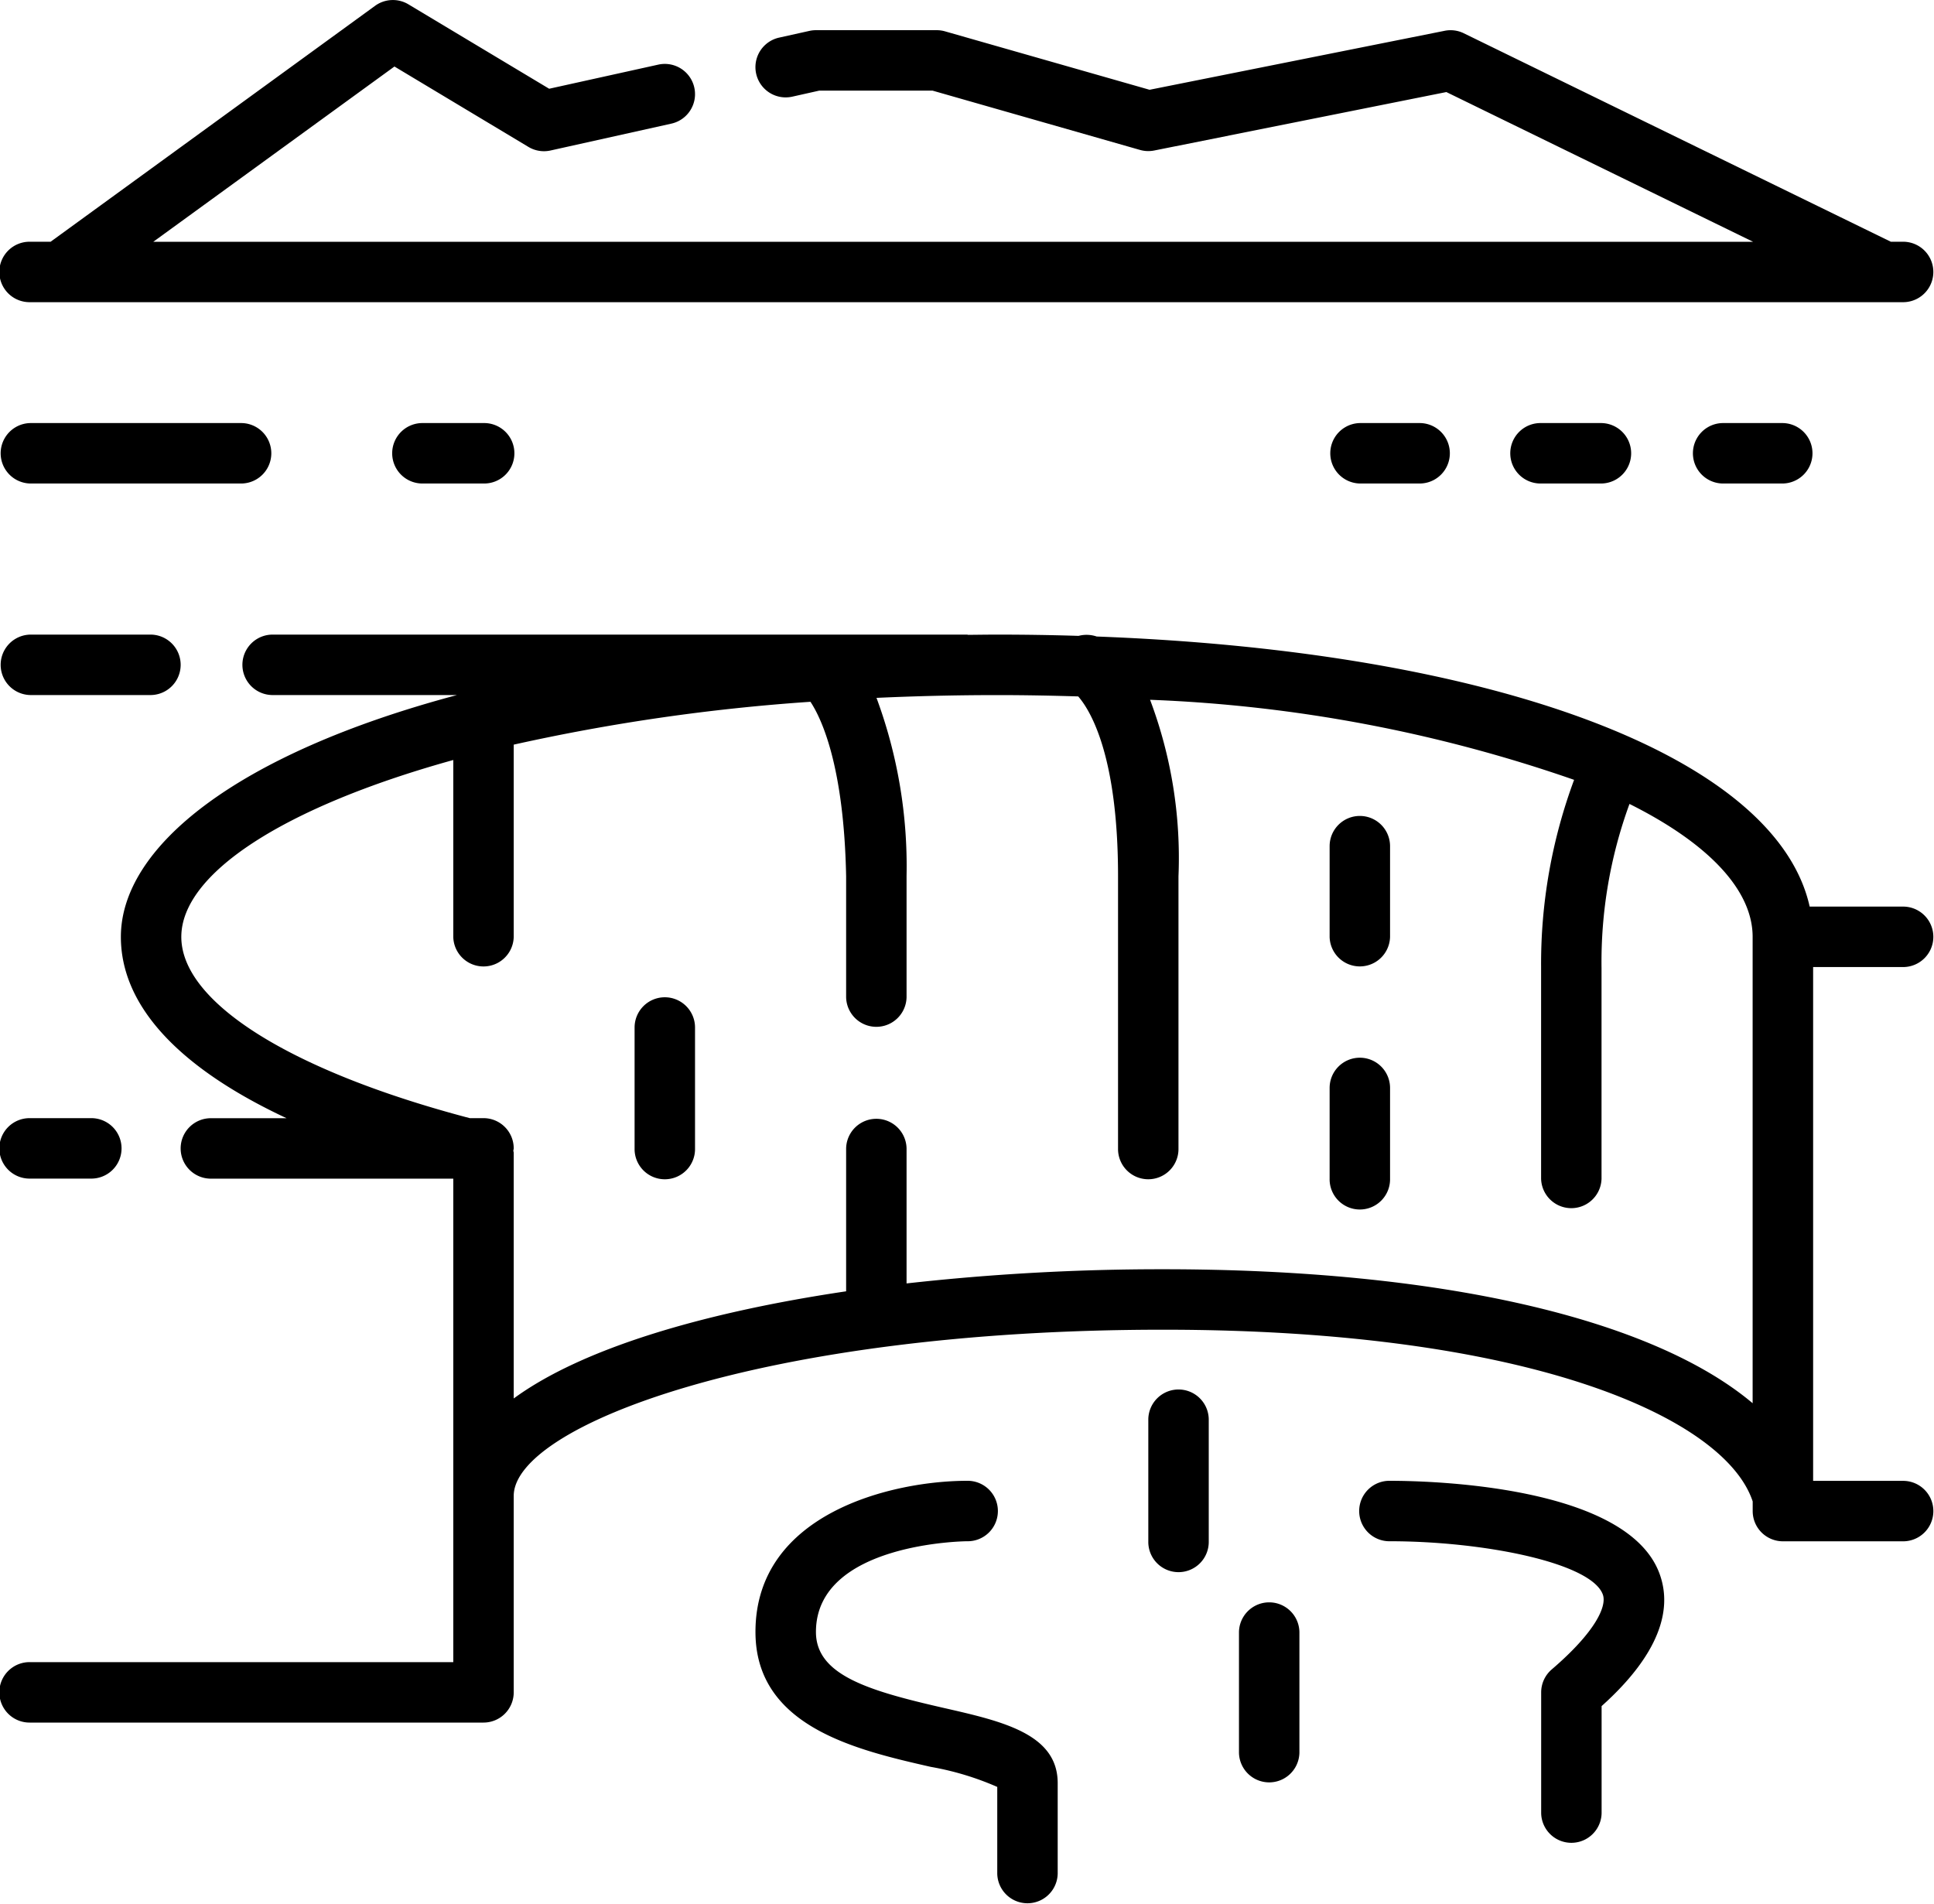 <?xml version='1.0' encoding='utf-8'?>
<ns0:svg xmlns:ns0="http://www.w3.org/2000/svg" viewBox="0 0 133.73 131.637"><ns0:g transform="translate(0 -1.001)" id="icon"><ns0:path d="m15.09 15a2.09 2.09 0 1 0 0 4.179h4.179a2.09 2.09 0 1 0 0-4.179z" transform="translate(14.164 15.252)" /><ns0:path d="m46.09 15a2.09 2.09 0 0 0 0 4.179h4.179a2.09 2.09 0 0 0 0-4.179z" transform="translate(47.939 15.252)" /><ns0:path d="m52.09 15a2.09 2.09 0 1 0 0 4.179h4.179a2.09 2.09 0 0 0 0-4.179z" transform="translate(54.476 15.252)" /><ns0:path d="m58.09 15a2.09 2.09 0 0 0 0 4.179h4.179a2.09 2.09 0 0 0 0-4.179z" transform="translate(61.014 15.252)" /><ns0:path d="m46.09 28a2.09 2.09 0 0 0 -2.09 2.09v6.269a2.09 2.09 0 0 0 4.179 0v-6.269a2.09 2.09 0 0 0 -2.089-2.09z" transform="translate(47.939 29.416)" /><ns0:path d="m46.09 36a2.09 2.09 0 0 0 -2.09 2.09v6.269a2.09 2.09 0 1 0 4.179 0v-6.269a2.09 2.09 0 0 0 -2.089-2.09z" transform="translate(47.939 38.132)" /><ns0:path d="m45.179 64.448v-8.358a2.09 2.09 0 0 0 -4.179 0v8.358a2.09 2.09 0 0 0 4.179 0z" transform="translate(44.671 57.743)" /><ns0:path d="m42.179 57.448v-8.358a2.09 2.09 0 1 0 -4.179 0v8.358a2.09 2.09 0 1 0 4.179 0z" transform="translate(41.402 50.117)" /><ns0:path d="m2.09 42.179h4.179a2.09 2.09 0 1 0 0-4.179h-4.179a2.09 2.09 0 1 0 0 4.179z" transform="translate(0 40.311)" /><ns0:path d="m39.627 54.179a2.09 2.09 0 1 0 0-4.179c-5.059 0-14.627 2.184-14.627 10.448 0 6.561 7 8.162 12.119 9.33a20.011 20.011 0 0 1 4.6 1.387v6a2.09 2.09 0 0 0 4.179 0v-6.265c0-3.4-3.813-4.269-7.852-5.19-5.19-1.187-8.864-2.259-8.864-5.257-.003-6.169 10.342-6.274 10.445-6.274z" transform="translate(27.238 53.385)" /><ns0:path d="m131.64 44.985a2.09 2.09 0 0 0 0-4.179h-6.507c-2.3-10.337-21.637-17.638-49.3-18.674a2.179 2.179 0 0 0 -1.254-.044q-2.764-.088-5.625-.088c-.677 0-1.337.01-2 .017-.029 0-.054-.017-.086-.017h-48.062a2.09 2.09 0 0 0 0 4.179h12.794c-15.245 4.062-23.242 10.506-23.242 16.721 0 4.758 3.993 9.05 11.457 12.537h-5.188a2.09 2.09 0 1 0 0 4.179h16.716v33.428h-29.253a2.09 2.09 0 1 0 0 4.179h31.342a2.09 2.09 0 0 0 2.09-2.09v-13.581c0-4.806 17.092-11.492 44.925-11.492 25.4 0 38.846 6.118 40.746 11.873v.667a2.09 2.09 0 0 0 2.09 2.09h8.358a2.09 2.09 0 0 0 0-4.179h-6.269v-35.526zm-51.193 20.895a158.1 158.1 0 0 0 -17.761.98v-9.338a2.09 2.09 0 0 0 -4.179 0v9.883c-9.85 1.463-18.242 3.937-22.985 7.409v-16.979c0-.05-.021-.094-.025-.142s.025-.111.025-.171a2.09 2.09 0 0 0 -2.09-2.09h-.952c-12.335-3.245-19.943-7.994-19.943-12.532 0-4.342 7-8.954 18.806-12.23v12.23a2.09 2.09 0 0 0 4.179 0v-13.292a136.944 136.944 0 0 1 20.519-2.963c.761 1.153 2.317 4.434 2.466 12.071v8.358a2.09 2.09 0 0 0 4.179 0v-8.4a33.47 33.47 0 0 0 -2.079-12.3c2.706-.123 5.485-.192 8.348-.192 1.916 0 3.778.036 5.6.092.83.953 2.754 4.072 2.754 12.445v18.803a2.09 2.09 0 1 0 4.179 0v-18.806a31 31 0 0 0 -1.964-12.209 100.911 100.911 0 0 1 29.32 5.535 36.523 36.523 0 0 0 -2.282 12.943v14.627a2.09 2.09 0 0 0 4.179 0v-14.533a31.777 31.777 0 0 1 1.933-11.371c5.529 2.762 8.515 5.993 8.515 9.188v32.247c-6.919-5.826-21.498-9.263-40.742-9.263z" transform="translate(0 22.878)" /><ns0:path d="m2.09 26.179h8.358a2.09 2.09 0 0 0 0-4.179h-8.358a2.09 2.09 0 0 0 0 4.179z" transform="translate(0 22.878)" /><ns0:path d="m2.09 19.179h14.626a2.09 2.09 0 0 0 0-4.179h-14.626a2.09 2.09 0 0 0 0 4.179z" transform="translate(0 15.252)" /><ns0:path d="m47.09 50a2.09 2.09 0 1 0 0 4.179c6.446 0 13.9 1.479 14.71 3.68.293.79-.481 2.568-3.531 5.182a2.09 2.09 0 0 0 -.731 1.586v8.358a2.09 2.09 0 0 0 4.179 0v-7.408c1.947-1.749 5.414-5.355 4-9.169-2.254-6.099-15.911-6.408-18.627-6.408z" transform="translate(49.029 53.385)" /><ns0:path d="m23.09 34a2.09 2.09 0 0 0 -2.09 2.09v8.358a2.09 2.09 0 1 0 4.179 0v-8.358a2.09 2.09 0 0 0 -2.089-2.09z" transform="translate(22.88 35.953)" /><ns0:path d="m2.09 21.894h129.55a2.09 2.09 0 0 0 0-4.179h-.894l-29.533-14.415a2.073 2.073 0 0 0 -1.333-.167l-20.39 4.075-14.142-4.039a2.089 2.089 0 0 0 -.573-.081h-8.358a2.048 2.048 0 0 0 -.453.05l-2.09.464a2.091 2.091 0 0 0 .907 4.083l1.866-.418h7.836l14.345 4.1a2.09 2.09 0 0 0 .984.04l20.2-4.041 21.207 10.352h-110.619l16.675-12.118 9.263 5.558a2.09 2.09 0 0 0 1.527.249l8.358-1.858a2.089 2.089 0 1 0 -.907-4.079l-7.543 1.667-9.733-5.837a2.09 2.09 0 0 0 -2.3.1l-22.44 16.315h-1.41a2.09 2.09 0 1 0 0 4.179z" /></ns0:g></ns0:svg>